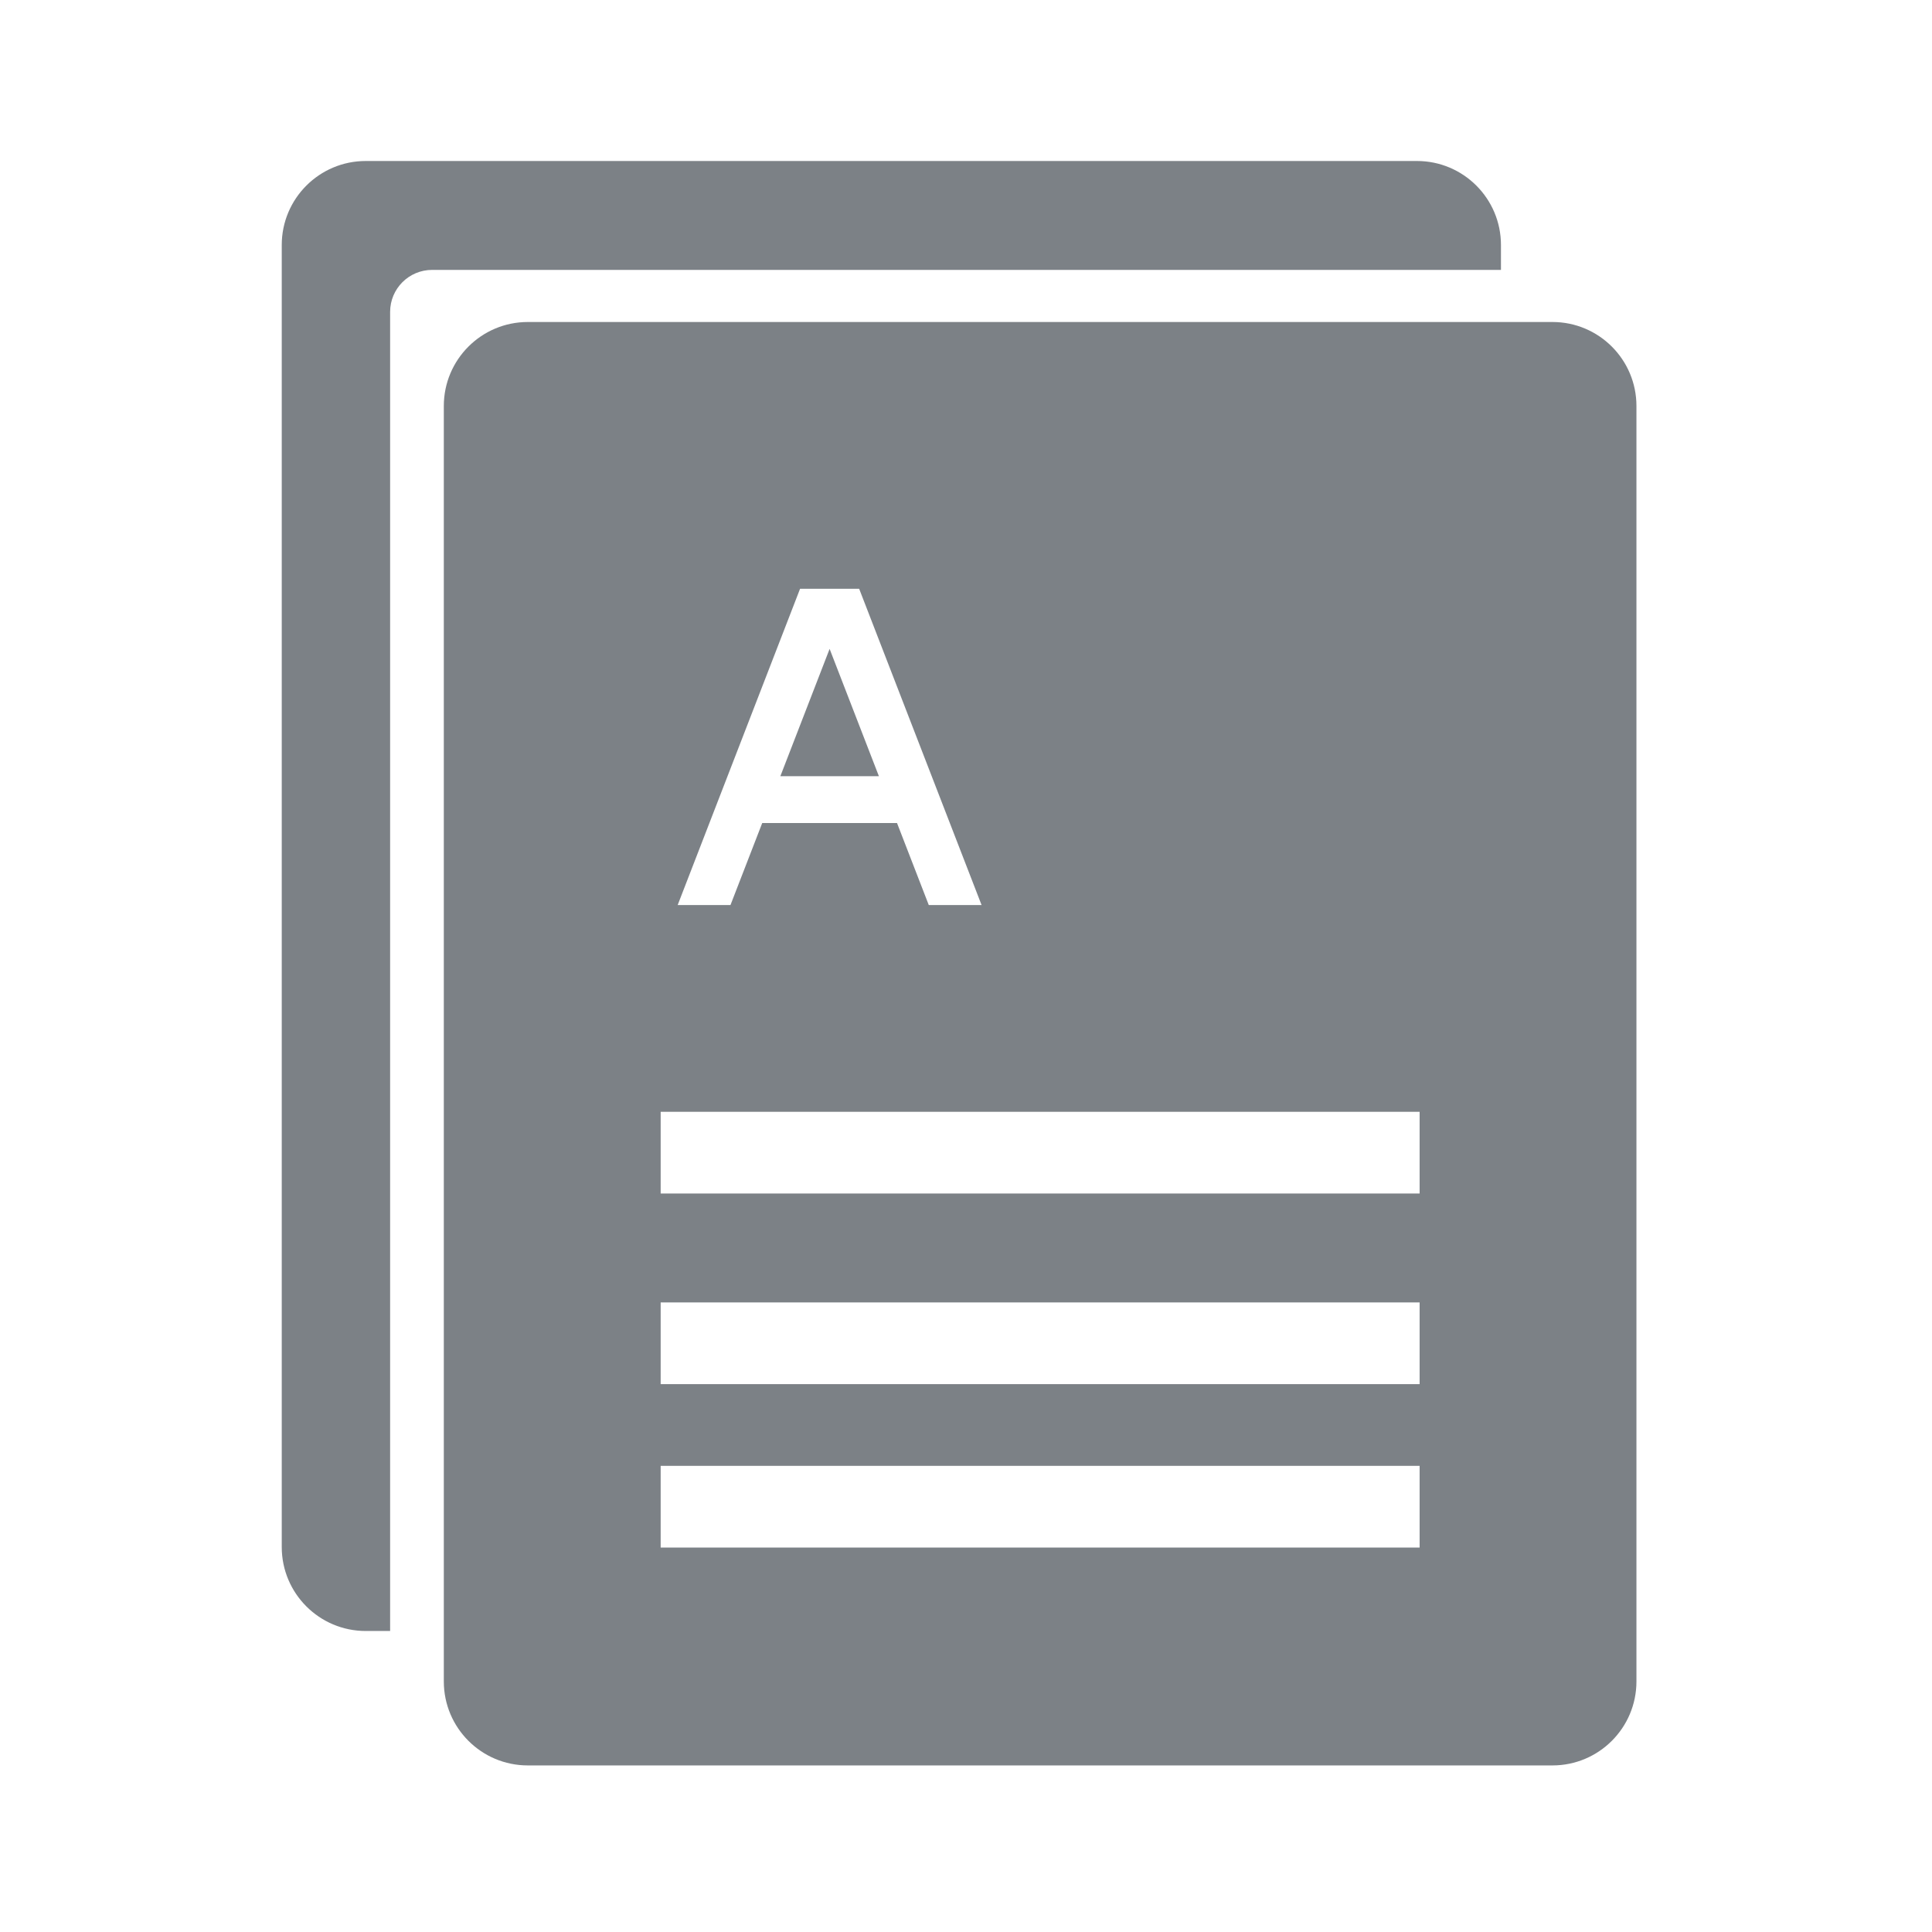 <?xml version="1.0" encoding="UTF-8"?>
<svg width="96px" height="96px" viewBox="0 0 96 96" version="1.1" xmlns="http://www.w3.org/2000/svg" xmlns:xlink="http://www.w3.org/1999/xlink">
    <!-- Generator: Sketch 52.1 (67048) - http://www.bohemiancoding.com/sketch -->
    <title>Artboard Copy 2</title>
    <desc>Created with Sketch.</desc>
    <g id="Artboard-Copy-2" stroke="none" stroke-width="1" fill="none" fill-rule="evenodd">
        <g id="Group-2" transform="translate(14, 8)" fill="#7C8186">
            <path d="M30.573,32.897 L32.15,36.971 L34.774,36.971 L28.691,21.256 L28.379,21.256 L25.755,21.256 L19.673,36.971 L22.297,36.971 L23.874,32.897 L30.573,32.897 Z M29.672,30.569 L24.775,30.569 L27.223,24.243 L29.672,30.569 Z M12.227,8 L63.141,8 C65.446,8 67.314,9.869 67.314,12.174 L67.314,75.549 C67.314,77.854 65.446,79.723 63.141,79.723 L12.227,79.723 C9.921,79.723 8.053,77.854 8.053,75.549 L8.053,12.174 C8.053,9.869 9.921,8 12.227,8 Z M18.828,47.245 L18.828,51.304 L56.54,51.304 L56.54,47.245 L18.828,47.245 Z M18.828,56.717 L18.828,60.777 L56.54,60.777 L56.54,56.717 L18.828,56.717 Z M18.828,64.837 L18.828,68.897 L56.54,68.897 L56.54,64.837 L18.828,64.837 Z" id="Combined-Shape"></path>
            <path d="M60.582,5.411 L7.472,5.411 C6.319,5.411 5.385,6.345 5.385,7.498 L5.385,73.043 L4.174,73.043 C1.869,73.043 1.17048259e-15,71.175 8.8817842e-16,68.87 L0,4.174 C-2.82304174e-16,1.869 1.869,4.86434836e-15 4.174,4.4408921e-15 L56.408,0 C58.713,-4.51829366e-15 60.582,1.869 60.582,4.174 L60.582,5.411 Z" id="Combined-Shape"></path>
        </g>
    </g>
</svg>